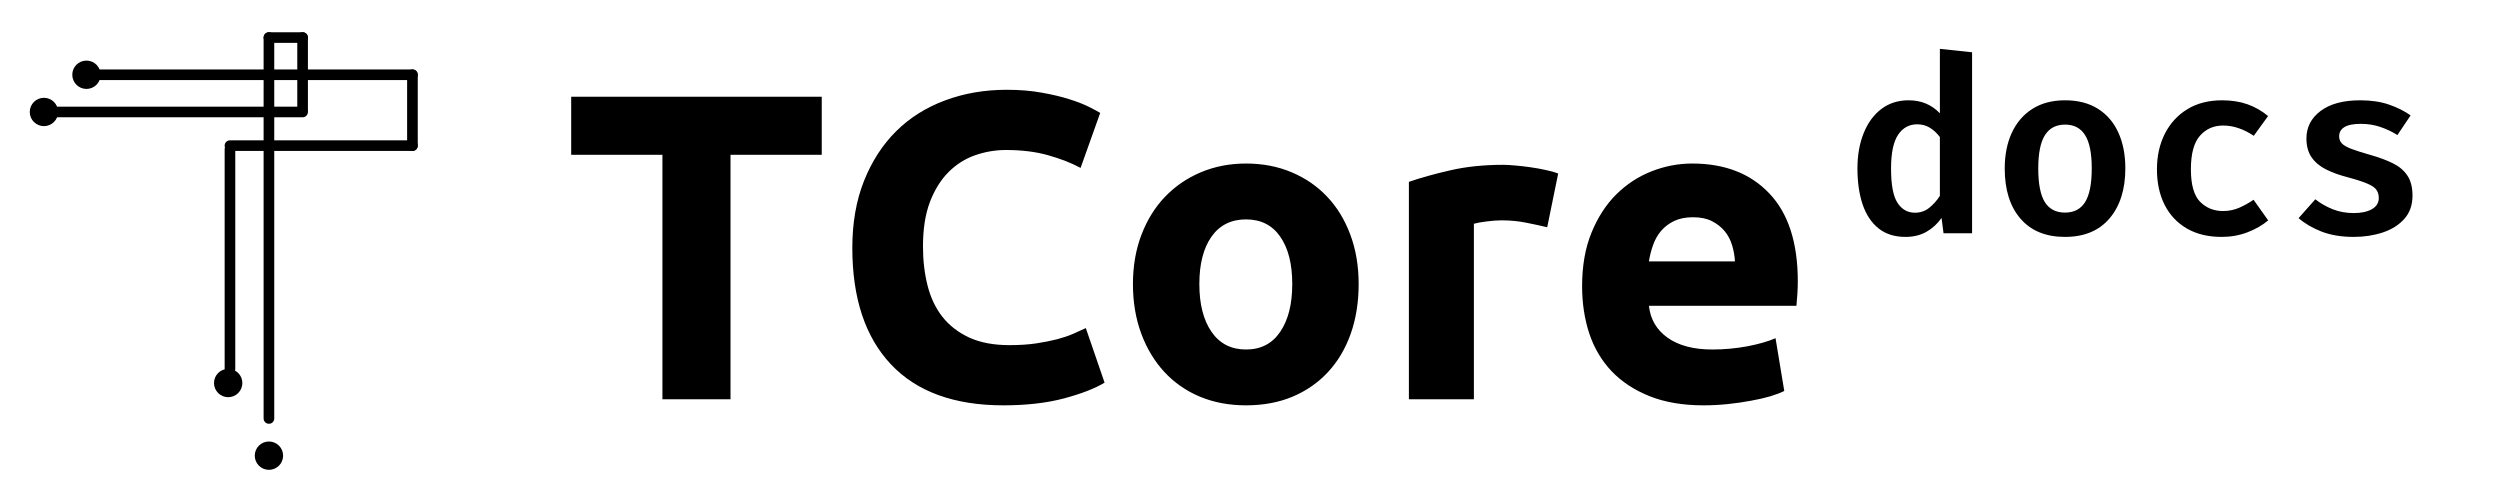 <?xml version="1.0" encoding="utf-8"?>
<svg width="126px" height="25px" viewBox="0 0 126 25" version="1.1" xmlns:xlink="http://www.w3.org/1999/xlink" xmlns="http://www.w3.org/2000/svg">
  <defs>
    <rect width="126" height="25" id="artboard_1" />
    <clipPath id="clip_1">
      <use xlink:href="#artboard_1" clip-rule="evenodd" />
    </clipPath>
  </defs>
  <g id="Site-logo-Docs-light" clip-path="url(#clip_1)">
    <use xlink:href="#artboard_1" stroke="none" fill="#0B0C0C" fill-opacity="0" />
    <g id="Group" transform="translate(-2 -1)" artboard="c21b4d45-961b-40b4-9b97-545bb9fb6be8">
      <g id="TCore" transform="translate(30.348 1)">
        <path d="M22.22 20.429Q18.503 20.429 16.553 18.361Q14.609 16.293 14.609 12.491Q14.609 10.595 15.2 9.112Q15.796 7.624 16.827 6.604Q17.864 5.583 19.293 5.057Q20.721 4.525 22.397 4.525Q23.364 4.525 24.154 4.67Q24.948 4.81 25.539 4.998Q26.136 5.186 26.533 5.385Q26.93 5.583 27.102 5.691L26.114 8.462Q25.41 8.086 24.476 7.823Q23.541 7.56 22.354 7.56Q21.559 7.56 20.802 7.823Q20.045 8.086 19.459 8.672Q18.874 9.257 18.519 10.181Q18.17 11.105 18.17 12.421Q18.17 13.479 18.401 14.392Q18.632 15.305 19.148 15.966Q19.669 16.626 20.501 17.013Q21.339 17.395 22.526 17.395Q23.278 17.395 23.869 17.308Q24.465 17.217 24.927 17.099Q25.389 16.976 25.738 16.825Q26.093 16.669 26.377 16.535L27.323 19.285Q26.597 19.726 25.276 20.08Q23.96 20.429 22.22 20.429ZM13.068 4.874L13.068 7.802L8.47 7.802L8.47 20.123L5.038 20.123L5.038 7.802L0.44 7.802L0.44 4.874L13.068 4.874ZM39.731 16.814Q40.128 15.681 40.128 14.317Q40.128 12.953 39.709 11.83Q39.291 10.707 38.544 9.918Q37.797 9.123 36.75 8.683Q35.708 8.242 34.451 8.242Q33.221 8.242 32.174 8.683Q31.132 9.123 30.369 9.918Q29.612 10.707 29.182 11.83Q28.752 12.953 28.752 14.317Q28.752 15.681 29.171 16.814Q29.59 17.942 30.337 18.748Q31.083 19.554 32.131 19.994Q33.178 20.429 34.451 20.429Q35.751 20.429 36.793 19.994Q37.84 19.554 38.587 18.748Q39.333 17.942 39.731 16.814ZM51.863 11.728Q51.39 12.883 51.39 14.424Q51.39 15.703 51.75 16.804Q52.115 17.899 52.873 18.705Q53.636 19.505 54.79 19.967Q55.945 20.429 57.508 20.429Q58.126 20.429 58.738 20.365Q59.356 20.3 59.893 20.198Q60.435 20.102 60.876 19.973Q61.316 19.838 61.579 19.704L61.139 17.045Q60.586 17.287 59.716 17.454Q58.851 17.615 57.949 17.615Q56.541 17.615 55.703 17.024Q54.865 16.428 54.758 15.413L62.192 15.413Q62.219 15.149 62.24 14.811Q62.261 14.467 62.261 14.183Q62.261 11.255 60.828 9.751Q59.399 8.242 56.939 8.242Q55.881 8.242 54.876 8.64Q53.877 9.037 53.104 9.805Q52.336 10.573 51.863 11.728ZM49.631 11.454Q49.191 11.347 48.595 11.229Q48.004 11.105 47.322 11.105Q47.016 11.105 46.586 11.159Q46.156 11.212 45.936 11.277L45.936 20.123L42.66 20.123L42.66 9.166Q43.541 8.86 44.738 8.586Q45.936 8.307 47.408 8.307Q47.676 8.307 48.047 8.344Q48.423 8.376 48.793 8.43Q49.169 8.484 49.54 8.564Q49.916 8.64 50.184 8.747L49.631 11.454ZM58.948 12.356Q59.071 12.754 59.093 13.173L54.758 13.173Q54.823 12.754 54.968 12.346Q55.113 11.938 55.376 11.631Q55.639 11.325 56.031 11.137Q56.428 10.949 56.982 10.949Q57.551 10.949 57.938 11.148Q58.325 11.347 58.577 11.653Q58.829 11.959 58.948 12.356ZM36.175 11.927Q36.782 12.797 36.782 14.317Q36.782 15.832 36.175 16.723Q35.574 17.615 34.451 17.615Q33.328 17.615 32.711 16.723Q32.099 15.832 32.099 14.317Q32.099 12.797 32.711 11.927Q33.328 11.057 34.451 11.057Q35.574 11.057 36.175 11.927Z" />
      </g>
      <g id="Logo-stick">
        <g id="T-logo-VECTOR-2" transform="translate(3.5 2.625)">
          <path d="M0 4.018C0 3.624 0.32 3.304 0.714 3.304C1.109 3.304 1.429 3.624 1.429 4.018C1.429 4.413 1.109 4.732 0.714 4.732C0.32 4.732 0 4.413 0 4.018Z" id="Oval" fill="#000000" fill-rule="evenodd" stroke="none" />
          <path d="M2.143 2.143C2.143 1.748 2.463 1.429 2.857 1.429C3.252 1.429 3.572 1.748 3.572 2.143C3.572 2.537 3.252 2.857 2.857 2.857C2.463 2.857 2.143 2.537 2.143 2.143Z" id="Oval-2" fill="#000000" fill-rule="evenodd" stroke="none" />
          <path d="M9.286 17.68C9.286 17.285 9.606 16.965 10.001 16.965C10.395 16.965 10.715 17.285 10.715 17.68C10.715 18.074 10.395 18.394 10.001 18.394C9.606 18.394 9.286 18.074 9.286 17.68Z" id="Oval-2-Copy" fill="#000000" fill-rule="evenodd" stroke="none" />
          <path d="M11.34 21.34C11.34 20.946 11.66 20.626 12.054 20.626C12.449 20.626 12.769 20.946 12.769 21.34C12.769 21.735 12.449 22.055 12.054 22.055C11.66 22.055 11.34 21.735 11.34 21.34Z" id="Oval-2-Copy-2" fill="#000000" fill-rule="evenodd" stroke="none" />
          <path d="M1.428 3.75L13.752 3.75Q13.778 3.75 13.804 3.755Q13.83 3.76 13.854 3.771Q13.878 3.781 13.9 3.795Q13.922 3.81 13.941 3.828Q13.959 3.847 13.974 3.869Q13.988 3.891 13.998 3.915Q14.008 3.939 14.014 3.965Q14.019 3.991 14.019 4.017L14.019 4.019Q14.019 4.045 14.014 4.071Q14.008 4.097 13.998 4.121Q13.988 4.145 13.974 4.167Q13.959 4.189 13.941 4.208Q13.922 4.226 13.9 4.241Q13.878 4.256 13.854 4.266Q13.83 4.276 13.804 4.281Q13.778 4.286 13.752 4.286L1.428 4.286Q1.401 4.286 1.376 4.281Q1.35 4.276 1.326 4.266Q1.301 4.256 1.279 4.241Q1.258 4.226 1.239 4.208Q1.22 4.189 1.206 4.167Q1.191 4.145 1.181 4.121Q1.171 4.097 1.166 4.071Q1.161 4.045 1.161 4.019L1.161 4.017Q1.161 3.991 1.166 3.965Q1.171 3.939 1.181 3.915Q1.191 3.891 1.206 3.869Q1.22 3.847 1.239 3.828Q1.258 3.81 1.279 3.795Q1.301 3.781 1.326 3.771Q1.35 3.76 1.376 3.755Q1.401 3.75 1.428 3.75Z" id="Rectangle-2" fill="#000000" fill-rule="evenodd" stroke="none" />
          <path d="M3.571 1.875L19.288 1.875Q19.314 1.875 19.34 1.88Q19.366 1.885 19.39 1.895Q19.414 1.905 19.436 1.92Q19.458 1.935 19.477 1.953Q19.495 1.972 19.51 1.994Q19.524 2.016 19.534 2.04Q19.544 2.064 19.549 2.09Q19.555 2.116 19.555 2.142L19.555 2.144Q19.555 2.17 19.549 2.196Q19.544 2.222 19.534 2.246Q19.524 2.27 19.51 2.292Q19.495 2.314 19.477 2.333Q19.458 2.351 19.436 2.366Q19.414 2.38 19.39 2.391Q19.366 2.401 19.34 2.406Q19.314 2.411 19.288 2.411L3.571 2.411Q3.544 2.411 3.519 2.406Q3.493 2.401 3.469 2.391Q3.444 2.38 3.422 2.366Q3.401 2.351 3.382 2.333Q3.363 2.314 3.349 2.292Q3.334 2.27 3.324 2.246Q3.314 2.222 3.309 2.196Q3.304 2.17 3.304 2.144L3.304 2.142Q3.304 2.116 3.309 2.09Q3.314 2.064 3.324 2.04Q3.334 2.016 3.349 1.994Q3.363 1.972 3.382 1.953Q3.401 1.935 3.422 1.92Q3.444 1.905 3.469 1.895Q3.493 1.885 3.519 1.88Q3.544 1.875 3.571 1.875Z" id="Rectangle-2-Copy" fill="#000000" fill-rule="evenodd" stroke="none" />
          <path d="M10.089 5.447L19.288 5.447Q19.314 5.447 19.34 5.452Q19.366 5.457 19.39 5.467Q19.414 5.477 19.436 5.492Q19.458 5.506 19.477 5.525Q19.495 5.543 19.51 5.565Q19.524 5.587 19.534 5.611Q19.544 5.636 19.549 5.662Q19.555 5.687 19.555 5.714L19.555 5.716Q19.555 5.742 19.549 5.768Q19.544 5.793 19.534 5.818Q19.524 5.842 19.51 5.864Q19.495 5.886 19.477 5.904Q19.458 5.923 19.436 5.938Q19.414 5.952 19.39 5.962Q19.366 5.972 19.34 5.977Q19.314 5.982 19.288 5.982L10.089 5.982Q10.063 5.982 10.037 5.977Q10.011 5.972 9.987 5.962Q9.962 5.952 9.941 5.938Q9.919 5.923 9.9 5.904Q9.882 5.886 9.867 5.864Q9.852 5.842 9.842 5.818Q9.832 5.793 9.827 5.768Q9.822 5.742 9.822 5.716L9.822 5.714Q9.822 5.687 9.827 5.662Q9.832 5.636 9.842 5.611Q9.852 5.587 9.867 5.565Q9.882 5.543 9.9 5.525Q9.919 5.506 9.941 5.492Q9.962 5.477 9.987 5.467Q10.011 5.457 10.037 5.452Q10.063 5.447 10.089 5.447Z" id="Rectangle-2-Copy-5" fill="#000000" fill-rule="evenodd" stroke="none" />
          <path d="M12.053 0L13.752 0Q13.778 0 13.804 0.005Q13.83 0.01 13.854 0.02Q13.878 0.03 13.9 0.045Q13.922 0.06 13.941 0.078Q13.959 0.097 13.974 0.119Q13.988 0.14 13.998 0.165Q14.008 0.189 14.014 0.215Q14.019 0.241 14.019 0.267L14.019 0.269Q14.019 0.295 14.014 0.321Q14.008 0.347 13.998 0.371Q13.988 0.395 13.974 0.417Q13.959 0.439 13.941 0.458Q13.922 0.476 13.9 0.491Q13.878 0.505 13.854 0.515Q13.83 0.525 13.804 0.531Q13.778 0.536 13.752 0.536L12.053 0.536Q12.027 0.536 12.001 0.531Q11.975 0.525 11.951 0.515Q11.927 0.505 11.905 0.491Q11.883 0.476 11.864 0.458Q11.846 0.439 11.831 0.417Q11.817 0.395 11.807 0.371Q11.797 0.347 11.791 0.321Q11.786 0.295 11.786 0.269L11.786 0.267Q11.786 0.241 11.791 0.215Q11.797 0.189 11.807 0.165Q11.817 0.14 11.831 0.119Q11.846 0.097 11.864 0.078Q11.883 0.06 11.905 0.045Q11.927 0.03 11.951 0.02Q11.975 0.01 12.001 0.005Q12.027 0 12.053 0Z" id="Rectangle-2-Copy-2" fill="#000000" fill-rule="evenodd" stroke="none" />
          <path d="M12.053 0L12.055 0Q12.082 0 12.107 0.005Q12.133 0.01 12.157 0.02Q12.182 0.03 12.204 0.045Q12.225 0.06 12.244 0.078Q12.262 0.097 12.277 0.119Q12.292 0.14 12.302 0.165Q12.312 0.189 12.317 0.215Q12.322 0.241 12.322 0.267L12.322 19.466Q12.322 19.493 12.317 19.518Q12.312 19.544 12.302 19.569Q12.292 19.593 12.277 19.615Q12.262 19.637 12.244 19.655Q12.225 19.674 12.204 19.688Q12.182 19.703 12.157 19.713Q12.133 19.723 12.107 19.728Q12.082 19.733 12.055 19.733L12.053 19.733Q12.027 19.733 12.001 19.728Q11.975 19.723 11.951 19.713Q11.927 19.703 11.905 19.688Q11.883 19.674 11.864 19.655Q11.846 19.637 11.831 19.615Q11.817 19.593 11.807 19.569Q11.797 19.544 11.791 19.518Q11.786 19.493 11.786 19.466L11.786 0.267Q11.786 0.241 11.791 0.215Q11.797 0.189 11.807 0.165Q11.817 0.14 11.831 0.119Q11.846 0.097 11.864 0.078Q11.883 0.06 11.905 0.045Q11.927 0.03 11.951 0.02Q11.975 0.01 12.001 0.005Q12.027 0 12.053 0Z" id="Rectangle-2-Copy-3" fill="#000000" fill-rule="evenodd" stroke="none" />
          <path d="M10.089 5.625L10.091 5.625Q10.117 5.625 10.143 5.63Q10.169 5.636 10.193 5.646Q10.217 5.656 10.239 5.67Q10.261 5.685 10.28 5.703Q10.298 5.722 10.313 5.744Q10.327 5.766 10.337 5.79Q10.348 5.814 10.353 5.84Q10.358 5.866 10.358 5.892L10.358 16.966Q10.358 16.992 10.353 17.018Q10.348 17.044 10.337 17.068Q10.327 17.093 10.313 17.114Q10.298 17.136 10.28 17.155Q10.261 17.174 10.239 17.188Q10.217 17.203 10.193 17.213Q10.169 17.223 10.143 17.228Q10.117 17.233 10.091 17.233L10.089 17.233Q10.063 17.233 10.037 17.228Q10.011 17.223 9.987 17.213Q9.962 17.203 9.941 17.188Q9.919 17.174 9.9 17.155Q9.882 17.136 9.867 17.114Q9.852 17.093 9.842 17.068Q9.832 17.044 9.827 17.018Q9.822 16.992 9.822 16.966L9.822 5.892Q9.822 5.866 9.827 5.84Q9.832 5.814 9.842 5.79Q9.852 5.766 9.867 5.744Q9.882 5.722 9.9 5.703Q9.919 5.685 9.941 5.67Q9.962 5.656 9.987 5.646Q10.011 5.636 10.037 5.63Q10.063 5.625 10.089 5.625Z" id="Rectangle-2-Copy-7" fill="#000000" fill-rule="evenodd" stroke="none" />
          <path d="M19.286 1.875L19.288 1.875Q19.314 1.875 19.34 1.88Q19.366 1.885 19.39 1.895Q19.414 1.905 19.436 1.92Q19.458 1.935 19.477 1.953Q19.495 1.972 19.51 1.994Q19.524 2.016 19.534 2.04Q19.544 2.064 19.549 2.09Q19.555 2.116 19.555 2.142L19.555 5.716Q19.555 5.742 19.549 5.768Q19.544 5.793 19.534 5.818Q19.524 5.842 19.51 5.864Q19.495 5.886 19.477 5.904Q19.458 5.923 19.436 5.938Q19.414 5.952 19.39 5.962Q19.366 5.972 19.34 5.977Q19.314 5.982 19.288 5.982L19.286 5.982Q19.259 5.982 19.234 5.977Q19.208 5.972 19.184 5.962Q19.159 5.952 19.137 5.938Q19.116 5.923 19.097 5.904Q19.078 5.886 19.064 5.864Q19.049 5.842 19.039 5.818Q19.029 5.793 19.024 5.768Q19.019 5.742 19.019 5.716L19.019 2.142Q19.019 2.116 19.024 2.09Q19.029 2.064 19.039 2.04Q19.049 2.016 19.064 1.994Q19.078 1.972 19.097 1.953Q19.116 1.935 19.137 1.92Q19.159 1.905 19.184 1.895Q19.208 1.885 19.234 1.88Q19.259 1.875 19.286 1.875Z" id="Rectangle-2-Copy-6" fill="#000000" fill-rule="evenodd" stroke="none" />
          <path d="M13.75 0L13.752 0Q13.778 0 13.804 0.005Q13.83 0.01 13.854 0.02Q13.878 0.03 13.9 0.045Q13.922 0.06 13.941 0.078Q13.959 0.097 13.974 0.119Q13.988 0.14 13.998 0.165Q14.008 0.189 14.014 0.215Q14.019 0.241 14.019 0.267L14.019 3.93Q14.019 3.956 14.014 3.982Q14.008 4.008 13.998 4.032Q13.988 4.056 13.974 4.078Q13.959 4.1 13.941 4.119Q13.922 4.137 13.9 4.152Q13.878 4.166 13.854 4.176Q13.83 4.186 13.804 4.192Q13.778 4.197 13.752 4.197L13.75 4.197Q13.723 4.197 13.698 4.192Q13.672 4.186 13.648 4.176Q13.623 4.166 13.601 4.152Q13.58 4.137 13.561 4.119Q13.543 4.1 13.528 4.078Q13.513 4.056 13.503 4.032Q13.493 4.008 13.488 3.982Q13.483 3.956 13.483 3.93L13.483 0.267Q13.483 0.241 13.488 0.215Q13.493 0.189 13.503 0.165Q13.513 0.14 13.528 0.119Q13.543 0.097 13.561 0.078Q13.58 0.06 13.601 0.045Q13.623 0.03 13.648 0.02Q13.672 0.01 13.698 0.005Q13.723 0 13.75 0Z" id="Rectangle-2-Copy-4" fill="#000000" fill-rule="evenodd" stroke="none" />
        </g>
      </g>
    </g>
    <g id="docs" transform="translate(93 0)" artboard="d85a6a5b-9bc4-407f-8978-8e98550ee659">
      <path d="M6.393 2.635L4.77 2.462L4.77 5.711Q4.148 5.055 3.193 5.055Q2.394 5.055 1.813 5.498Q1.236 5.94 0.926 6.719Q0.615 7.496 0.615 8.489Q0.615 9.523 0.876 10.302Q1.14 11.079 1.676 11.509Q2.215 11.94 3.041 11.94Q3.645 11.94 4.099 11.679Q4.553 11.415 4.854 10.985L4.954 11.755L6.393 11.755L6.393 2.635ZM12.731 5.48Q12.055 5.055 11.082 5.055Q10.112 5.055 9.43 5.489Q8.75 5.922 8.392 6.699Q8.038 7.472 8.038 8.495Q8.038 10.1 8.832 11.02Q9.626 11.94 11.076 11.94Q12.529 11.94 13.323 11.005Q14.117 10.068 14.117 8.483Q14.117 7.449 13.762 6.675Q13.408 5.902 12.731 5.48ZM19.041 10.636Q19.471 10.636 19.846 10.475Q20.221 10.314 20.579 10.068L21.317 11.108Q20.886 11.471 20.277 11.706Q19.668 11.94 18.973 11.94Q17.945 11.94 17.215 11.515Q16.486 11.09 16.096 10.323Q15.71 9.552 15.71 8.536Q15.71 7.534 16.105 6.746Q16.503 5.958 17.239 5.506Q17.974 5.055 18.997 5.055Q19.7 5.055 20.268 5.254Q20.837 5.454 21.311 5.849L20.59 6.845Q20.227 6.599 19.837 6.464Q19.451 6.327 19.047 6.327Q18.326 6.327 17.872 6.848Q17.421 7.367 17.421 8.536Q17.421 9.693 17.881 10.165Q18.343 10.636 19.041 10.636ZM26.542 10.543Q26.197 10.739 25.625 10.739Q25.051 10.739 24.562 10.543Q24.073 10.346 23.692 10.044L22.848 10.994Q23.329 11.41 24.017 11.676Q24.708 11.94 25.631 11.94Q26.413 11.94 27.09 11.717Q27.767 11.492 28.177 11.032Q28.59 10.569 28.59 9.86Q28.59 9.233 28.332 8.849Q28.075 8.462 27.603 8.231Q27.131 7.997 26.498 7.818Q25.851 7.633 25.502 7.501Q25.157 7.367 25.025 7.223Q24.893 7.08 24.893 6.869Q24.893 6.573 25.154 6.409Q25.415 6.242 25.989 6.242Q26.516 6.242 26.973 6.4Q27.433 6.555 27.829 6.807L28.494 5.817Q28.042 5.492 27.416 5.275Q26.788 5.055 25.951 5.055Q24.67 5.055 23.956 5.594Q23.244 6.13 23.244 6.98Q23.244 7.551 23.504 7.929Q23.765 8.304 24.237 8.542Q24.708 8.776 25.335 8.937Q26 9.116 26.331 9.262Q26.666 9.406 26.777 9.576Q26.891 9.743 26.891 9.977Q26.891 10.346 26.542 10.543ZM2.66 6.798Q3.015 6.265 3.63 6.265Q3.981 6.265 4.26 6.435Q4.541 6.605 4.77 6.907L4.77 9.872Q4.535 10.235 4.228 10.478Q3.92 10.721 3.513 10.721Q2.959 10.721 2.634 10.223Q2.309 9.725 2.309 8.495Q2.309 7.332 2.66 6.798ZM10.062 6.816Q10.399 6.28 11.082 6.28Q11.759 6.28 12.09 6.813Q12.424 7.343 12.424 8.483Q12.424 9.652 12.09 10.185Q11.759 10.715 11.076 10.715Q10.393 10.715 10.059 10.185Q9.728 9.652 9.728 8.495Q9.728 7.349 10.062 6.816Z" />
    </g>
  </g>
</svg>